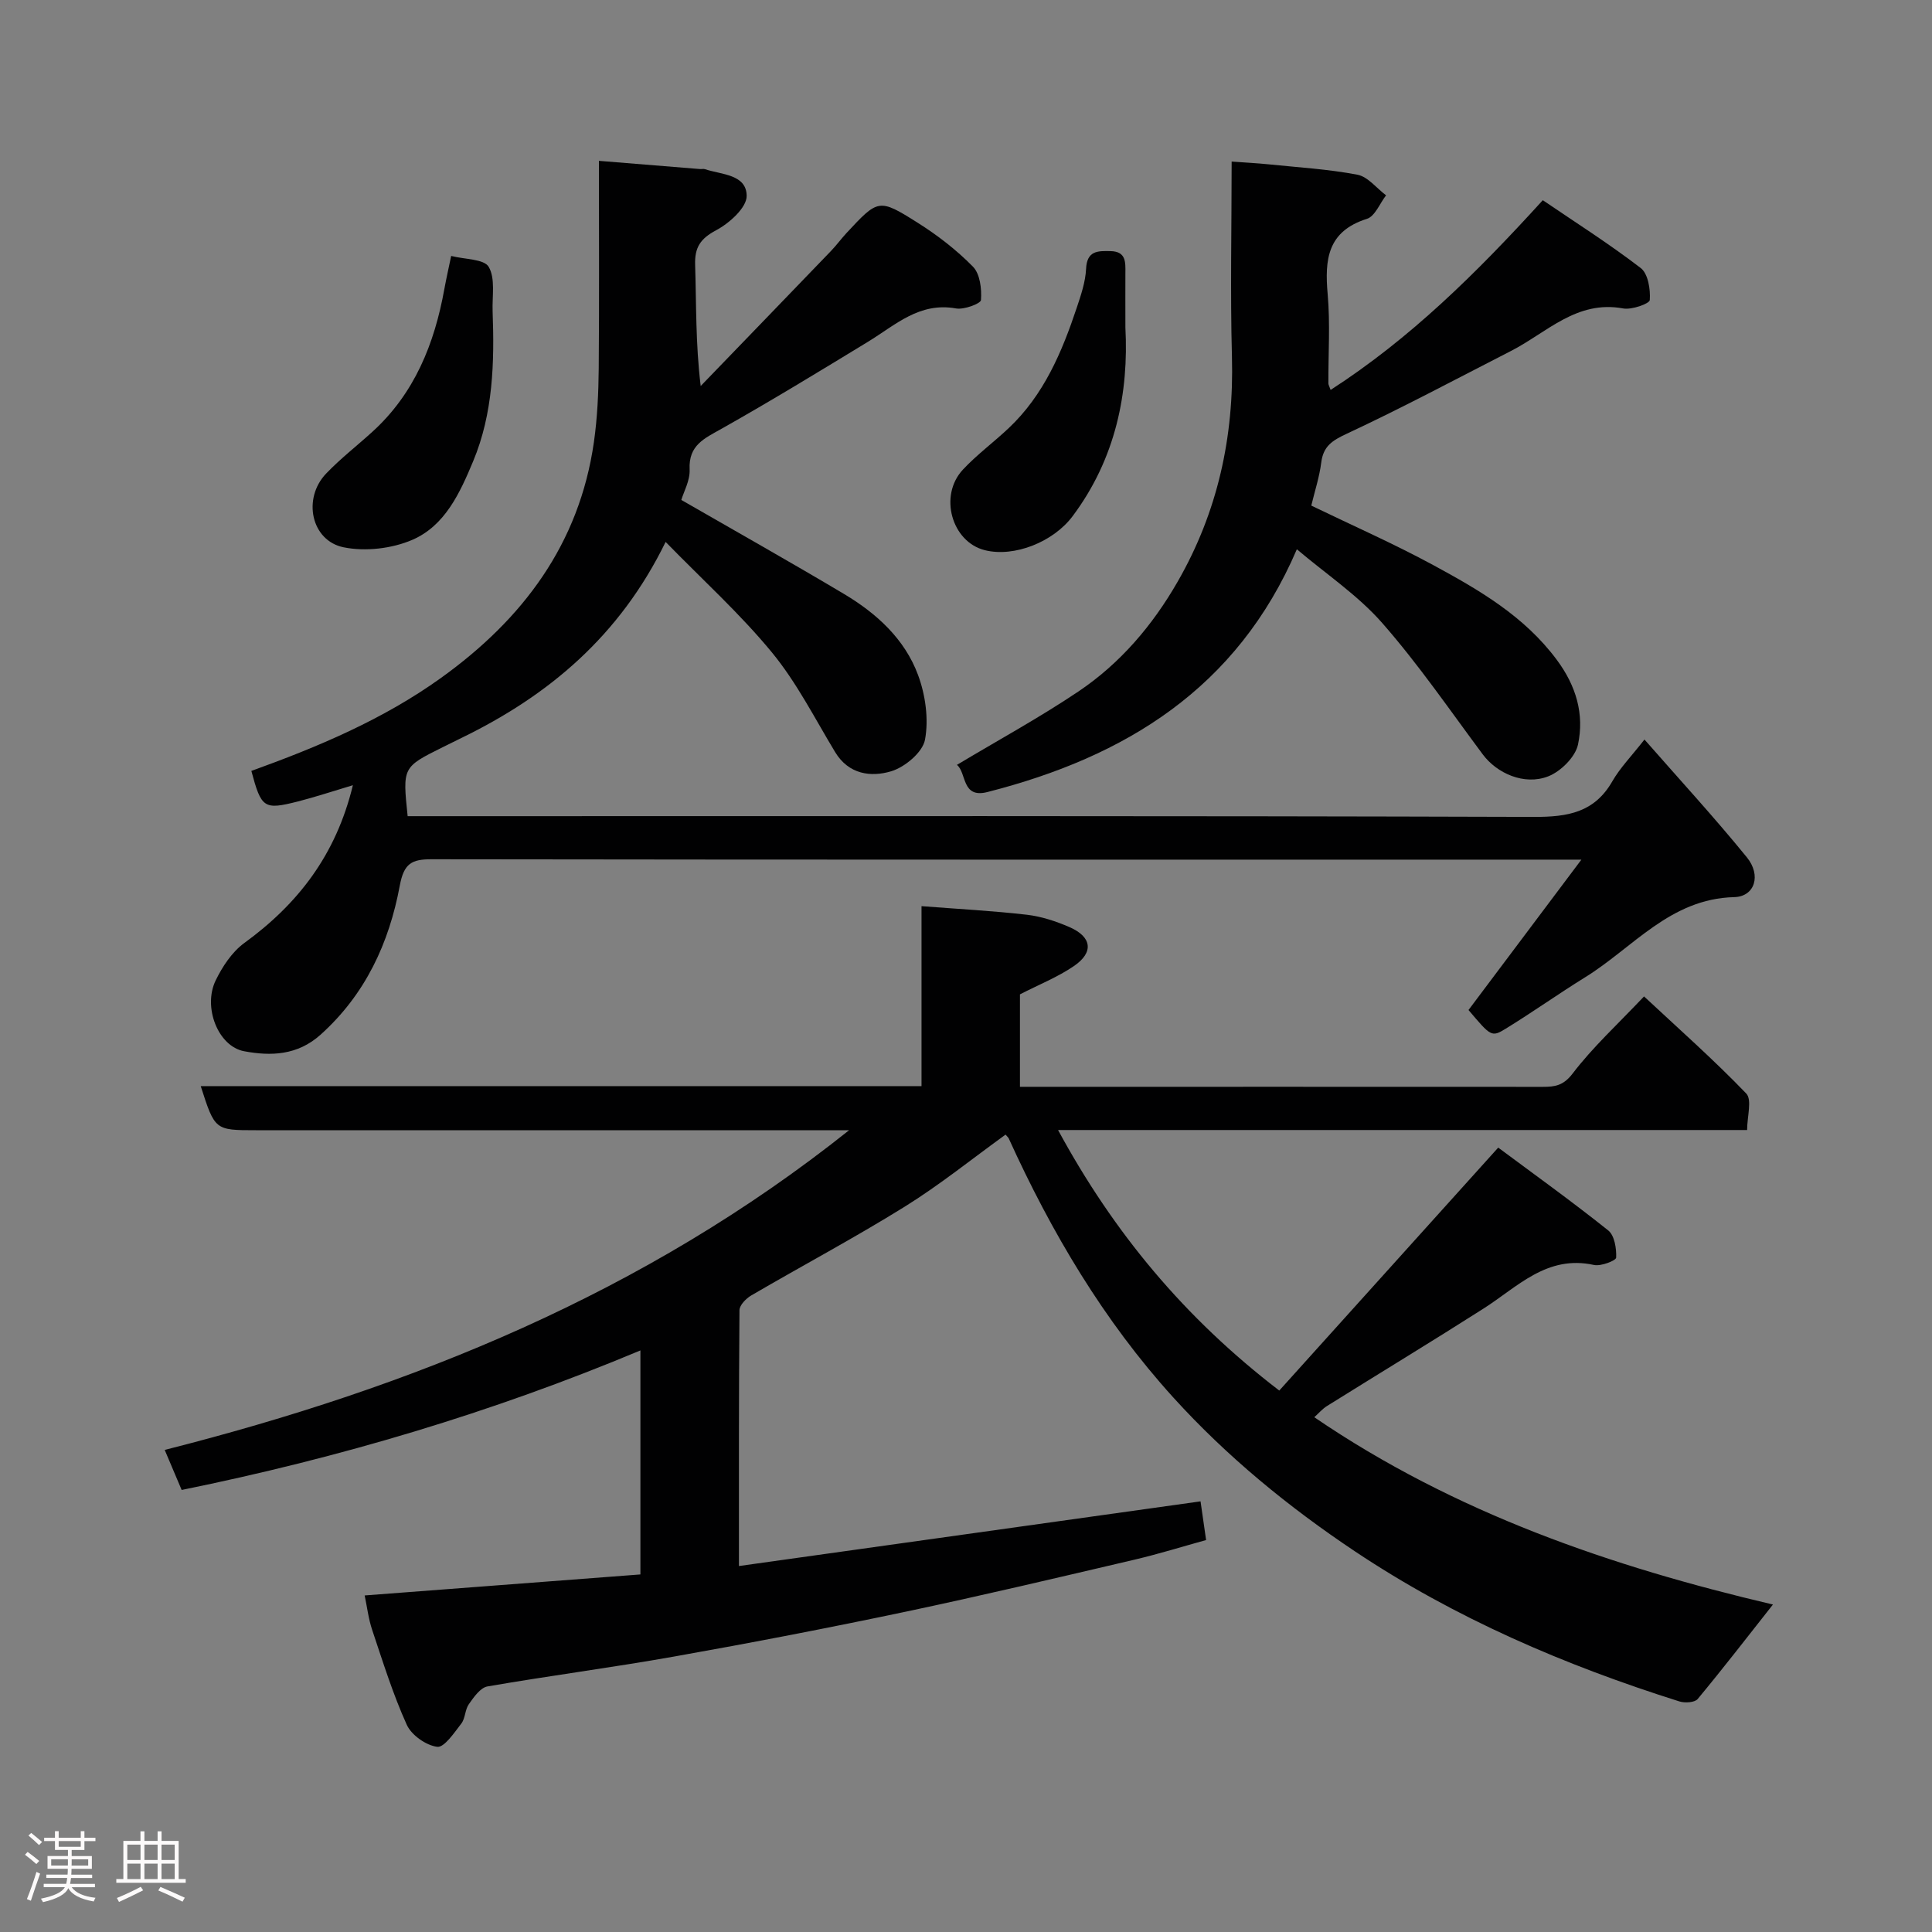 <svg enable-background="new 0 0 400 400" viewBox="0 0 400 400" xmlns="http://www.w3.org/2000/svg"><rect x="0" y="0" width="400" height="400" fill="#808080" stroke="none"/><path d="m5.17 384 .55-.58c.85.61 1.65 1.24 2.4 1.87l-.59.64c-.83-.73-1.62-1.38-2.36-1.93m1.22 9.53-.82-.34c.71-1.76 1.37-3.64 1.98-5.63.24.13.5.25.76.36-.6 1.67-1.24 3.54-1.92 5.61m-.5-13.5.57-.54c.56.44 1.31 1.06 2.26 1.87l-.64.64c-.68-.66-1.41-1.32-2.19-1.97m3.25.46h2.24v-1.36h.77v1.36h4.57v-1.36h.76v1.36h2.28v.69h-2.28v1.84h-2.64v1.26h4.18v2.64h-4.21c0 .45-.02.86-.05 1.21h4.32v.69h-4.38c-.04.34-.1.75-.19 1.22h5.15v.69h-4.82c.87 1.19 2.51 1.92 4.93 2.19-.17.31-.3.57-.37.76-2.77-.49-4.52-1.41-5.26-2.76-.56 1.26-2.3 2.23-5.24 2.9-.12-.24-.26-.48-.43-.72 2.73-.55 4.38-1.34 4.96-2.38h-4.38v-.69h4.65c.1-.38.17-.79.21-1.22h-4.32v-.69h4.4c.03-.34.05-.75.05-1.21h-4.2v-2.64h4.23v-1.26h-2.69v-1.84h-2.24zm1.46 4.46v1.29h3.45c.01-.4.02-.57.01-.53v-.32-.45h-3.46zm1.55-2.59h4.57v-1.19h-4.57zm6.11 2.59h-3.42v.77c-.02.19-.01.37-.02.53h3.44z" fill="#fcfafa"/><path d="m32.63 379.16h.82v1.98h3.54v7.89h1.46v.78h-14.37v-.78h1.46v-7.89h3.54v-1.98h.82v1.98h2.73zm-3.49 11.48.5.73c-1.61.82-3.28 1.63-5 2.41-.13-.27-.28-.55-.44-.82 1.75-.72 3.4-1.49 4.94-2.32m-2.78-5.55h2.73v-3.18h-2.73zm0 3.95h2.73v-3.2h-2.73zm3.54-3.95h2.73v-3.18h-2.73zm0 3.95h2.73v-3.2h-2.73zm7.89 4.68c-1.84-.92-3.51-1.7-5.02-2.32l.45-.73c1.89.8 3.57 1.55 5.04 2.23zm-1.62-11.81h-2.73v3.18h2.73zm-2.73 7.13h2.73v-3.2h-2.73z" fill="#fcfafa"/><g fill="#010102"><path d="m41.56 224.87h149.23c0-12.18 0-24.12 0-37.26 7.58.59 14.73.96 21.83 1.78 3 .35 6.02 1.35 8.81 2.56 4.65 2.03 5.07 5.23.9 8.07-3.34 2.28-7.19 3.81-11.16 5.85v19.14h4.79c34.5 0 68.99-.01 103.49.01 2.5 0 4.24-.26 6.15-2.76 4.18-5.48 9.34-10.21 14.78-15.96 7.18 6.7 14.46 13.13 21.16 20.1 1.24 1.29.18 4.81.18 7.56-48.03 0-94.99 0-142.66 0 11.5 21.21 26.16 38.89 45.8 53.94 14.95-16.59 29.72-32.97 45.33-50.3 7.22 5.37 15.15 11.06 22.77 17.14 1.31 1.04 1.73 3.74 1.65 5.64-.03.61-3.15 1.83-4.58 1.52-9.78-2.15-15.84 4.55-22.92 9.05-10.72 6.83-21.59 13.42-32.37 20.15-.96.6-1.73 1.51-2.63 2.32 29.1 19.85 61.58 30.95 94.96 38.78-5.16 6.54-10.26 13.15-15.58 19.56-.61.74-2.66.86-3.8.5-23.73-7.49-46.44-17.23-67.21-31.1-13.74-9.18-26.49-19.62-37.59-31.86-14.4-15.88-25.21-34.16-34.05-53.62-.07-.15-.21-.26-.65-.77-6.91 4.99-13.62 10.41-20.88 14.92-10.38 6.45-21.2 12.21-31.76 18.37-1.08.63-2.44 2.01-2.45 3.06-.15 17.47-.11 34.94-.11 52.97 32.15-4.5 63.8-8.94 95.57-13.39.4 2.81.72 5.03 1.15 8.01-4.76 1.31-9.81 2.89-14.94 4.09-15.69 3.67-31.38 7.39-47.14 10.72-15.95 3.36-31.96 6.45-48.01 9.3-12.86 2.29-25.83 3.97-38.7 6.2-1.47.26-2.83 2.22-3.85 3.67-.81 1.14-.72 2.94-1.57 4.03-1.46 1.88-3.52 4.98-4.98 4.8-2.31-.29-5.33-2.42-6.3-4.56-2.87-6.34-4.95-13.04-7.17-19.66-.77-2.3-1.05-4.76-1.55-7.12 18.92-1.44 37.81-2.88 57.09-4.35 0-15.3 0-30.49 0-46.38-30.79 12.9-62.34 22.25-94.98 28.89-1.28-3.02-2.34-5.51-3.51-8.29 51.24-12.99 99.29-32.39 141.7-66.19-2.4 0-4.1 0-5.81 0-39 0-77.99 0-116.99 0-8.51 0-8.51 0-11.44-9.13z"/><path d="m73.06 162.57c-4.32 1.29-7.83 2.46-11.4 3.37-7.03 1.78-7.55 1.39-9.62-6.33 13.77-4.97 27.22-10.61 39.26-19.25 16.96-12.18 28.63-27.71 31.66-48.81.72-5.04.95-10.18 1-15.27.12-14.31.04-28.62.04-42.98 7.26.59 14.09 1.15 20.93 1.7.33.03.69-.08 1 .02 3.44 1.15 8.64 1.05 8.66 5.55.01 2.42-3.59 5.65-6.32 7.1-3.28 1.75-4.47 3.56-4.35 7.19.26 8.11.08 16.24 1.15 25.06 8.98-9.3 17.96-18.59 26.92-27.9 1.14-1.18 2.12-2.52 3.23-3.73 6.59-7.08 6.71-7.26 14.7-2.22 4.14 2.6 8.1 5.66 11.52 9.14 1.47 1.5 1.83 4.61 1.66 6.91-.05.74-3.51 2.04-5.17 1.74-7.6-1.37-12.58 3.46-18.24 6.91-10.03 6.11-20.06 12.23-30.3 18-3.56 2.01-6.86 3.39-6.61 8.43.11 2.28-1.23 4.63-1.72 6.31 11.49 6.62 22.69 12.91 33.71 19.48 6.74 4.02 12.56 9.33 15.31 16.78 1.53 4.14 2.22 9.13 1.43 13.38-.49 2.61-4.17 5.69-7.02 6.54-4.15 1.24-8.77.67-11.58-3.97-4.22-6.98-7.95-14.39-13.09-20.64-6.59-8.01-14.38-15.05-22.01-22.88-9.52 19.49-24.2 31.78-42.2 40.55-1.32.65-2.65 1.3-3.97 1.96-8.3 4.13-8.3 4.13-7.24 14.27h5.75c75.83 0 151.65-.09 227.48.15 6.99.02 12.49-.92 16.19-7.38 1.6-2.78 3.92-5.15 6.65-8.64 7.24 8.26 14.47 16.12 21.2 24.39 3.04 3.74 1.63 8.14-2.62 8.24-13.27.33-20.94 10.46-30.87 16.6-5.54 3.43-10.87 7.22-16.42 10.63-2.96 1.82-3.09 1.61-7.72-3.86 7.58-10.09 15.18-20.21 23.37-31.13-2.81 0-4.43 0-6.04 0-77.33 0-154.65.03-231.98-.08-4.16-.01-5.76.85-6.62 5.46-2.2 11.86-7.12 22.53-16.41 30.87-4.78 4.29-10.29 4.45-15.8 3.42-5.41-1-8.59-9.13-5.91-14.66 1.4-2.88 3.38-5.88 5.9-7.73 11.09-8.06 19.01-18.2 22.51-32.69z"/><path d="m255 33.45c2.98.22 5.25.33 7.52.56 6.18.64 12.43 1 18.51 2.16 2.17.41 3.97 2.79 5.94 4.27-1.3 1.68-2.3 4.35-3.97 4.87-8.17 2.58-8.76 8.42-8.12 15.59.54 6.12.12 12.32.15 18.48 0 .29.19.57.46 1.35 16.41-10.6 30.05-24.02 43.93-39.28 6.55 4.46 13.64 8.95 20.27 14.04 1.53 1.17 2.04 4.42 1.88 6.63-.05.75-3.74 2.07-5.51 1.74-9.63-1.78-15.82 5.01-23.22 8.8-11.3 5.78-22.5 11.77-33.99 17.13-3.02 1.41-4.87 2.57-5.3 5.97-.38 3.01-1.35 5.94-2.06 8.92 8.43 4.08 17.07 7.88 25.35 12.37 9.47 5.14 18.76 10.53 25.47 19.55 4.06 5.46 5.72 11.3 4.4 17.54-.55 2.59-3.58 5.59-6.18 6.6-4.97 1.93-10.63-.65-13.53-4.54-6.83-9.17-13.32-18.66-20.84-27.23-5.02-5.72-11.57-10.09-17.66-15.25-12.36 28.84-35.56 43-64.09 50.27-5.36 1.36-4.26-4.02-6.29-5.63 8.56-5.13 17.11-9.79 25.16-15.2 8.65-5.81 15.35-13.69 20.54-22.73 8.28-14.41 11.69-29.96 11.24-46.57-.36-13.45-.06-26.93-.06-40.41z"/><path d="m93.41 52.99c2.83.73 6.8.61 7.77 2.26 1.41 2.4.7 6.07.81 9.2.39 10.58.12 21.1-4.03 31.05-2.73 6.54-5.82 13.35-12.6 16.27-4.22 1.82-9.69 2.45-14.18 1.55-6.77-1.35-8.59-10.11-3.67-15.26 2.95-3.09 6.37-5.74 9.54-8.62 8.77-7.95 12.9-18.26 14.95-29.61.41-2.23.91-4.44 1.41-6.84z"/><path d="m233 67.79c.71 13.38-1.93 27.08-10.95 39.11-3.95 5.27-12.02 8.54-18.15 7.01-6.85-1.71-9.58-11.27-4.55-16.67 2.91-3.12 6.41-5.69 9.52-8.63 7.24-6.84 10.99-15.7 14.06-24.9.87-2.61 1.8-5.33 1.93-8.04.17-3.77 2.39-3.74 5.06-3.68 3.25.07 3.1 2.31 3.08 4.54-.02 3.33 0 6.66 0 11.26z"/></g></svg>